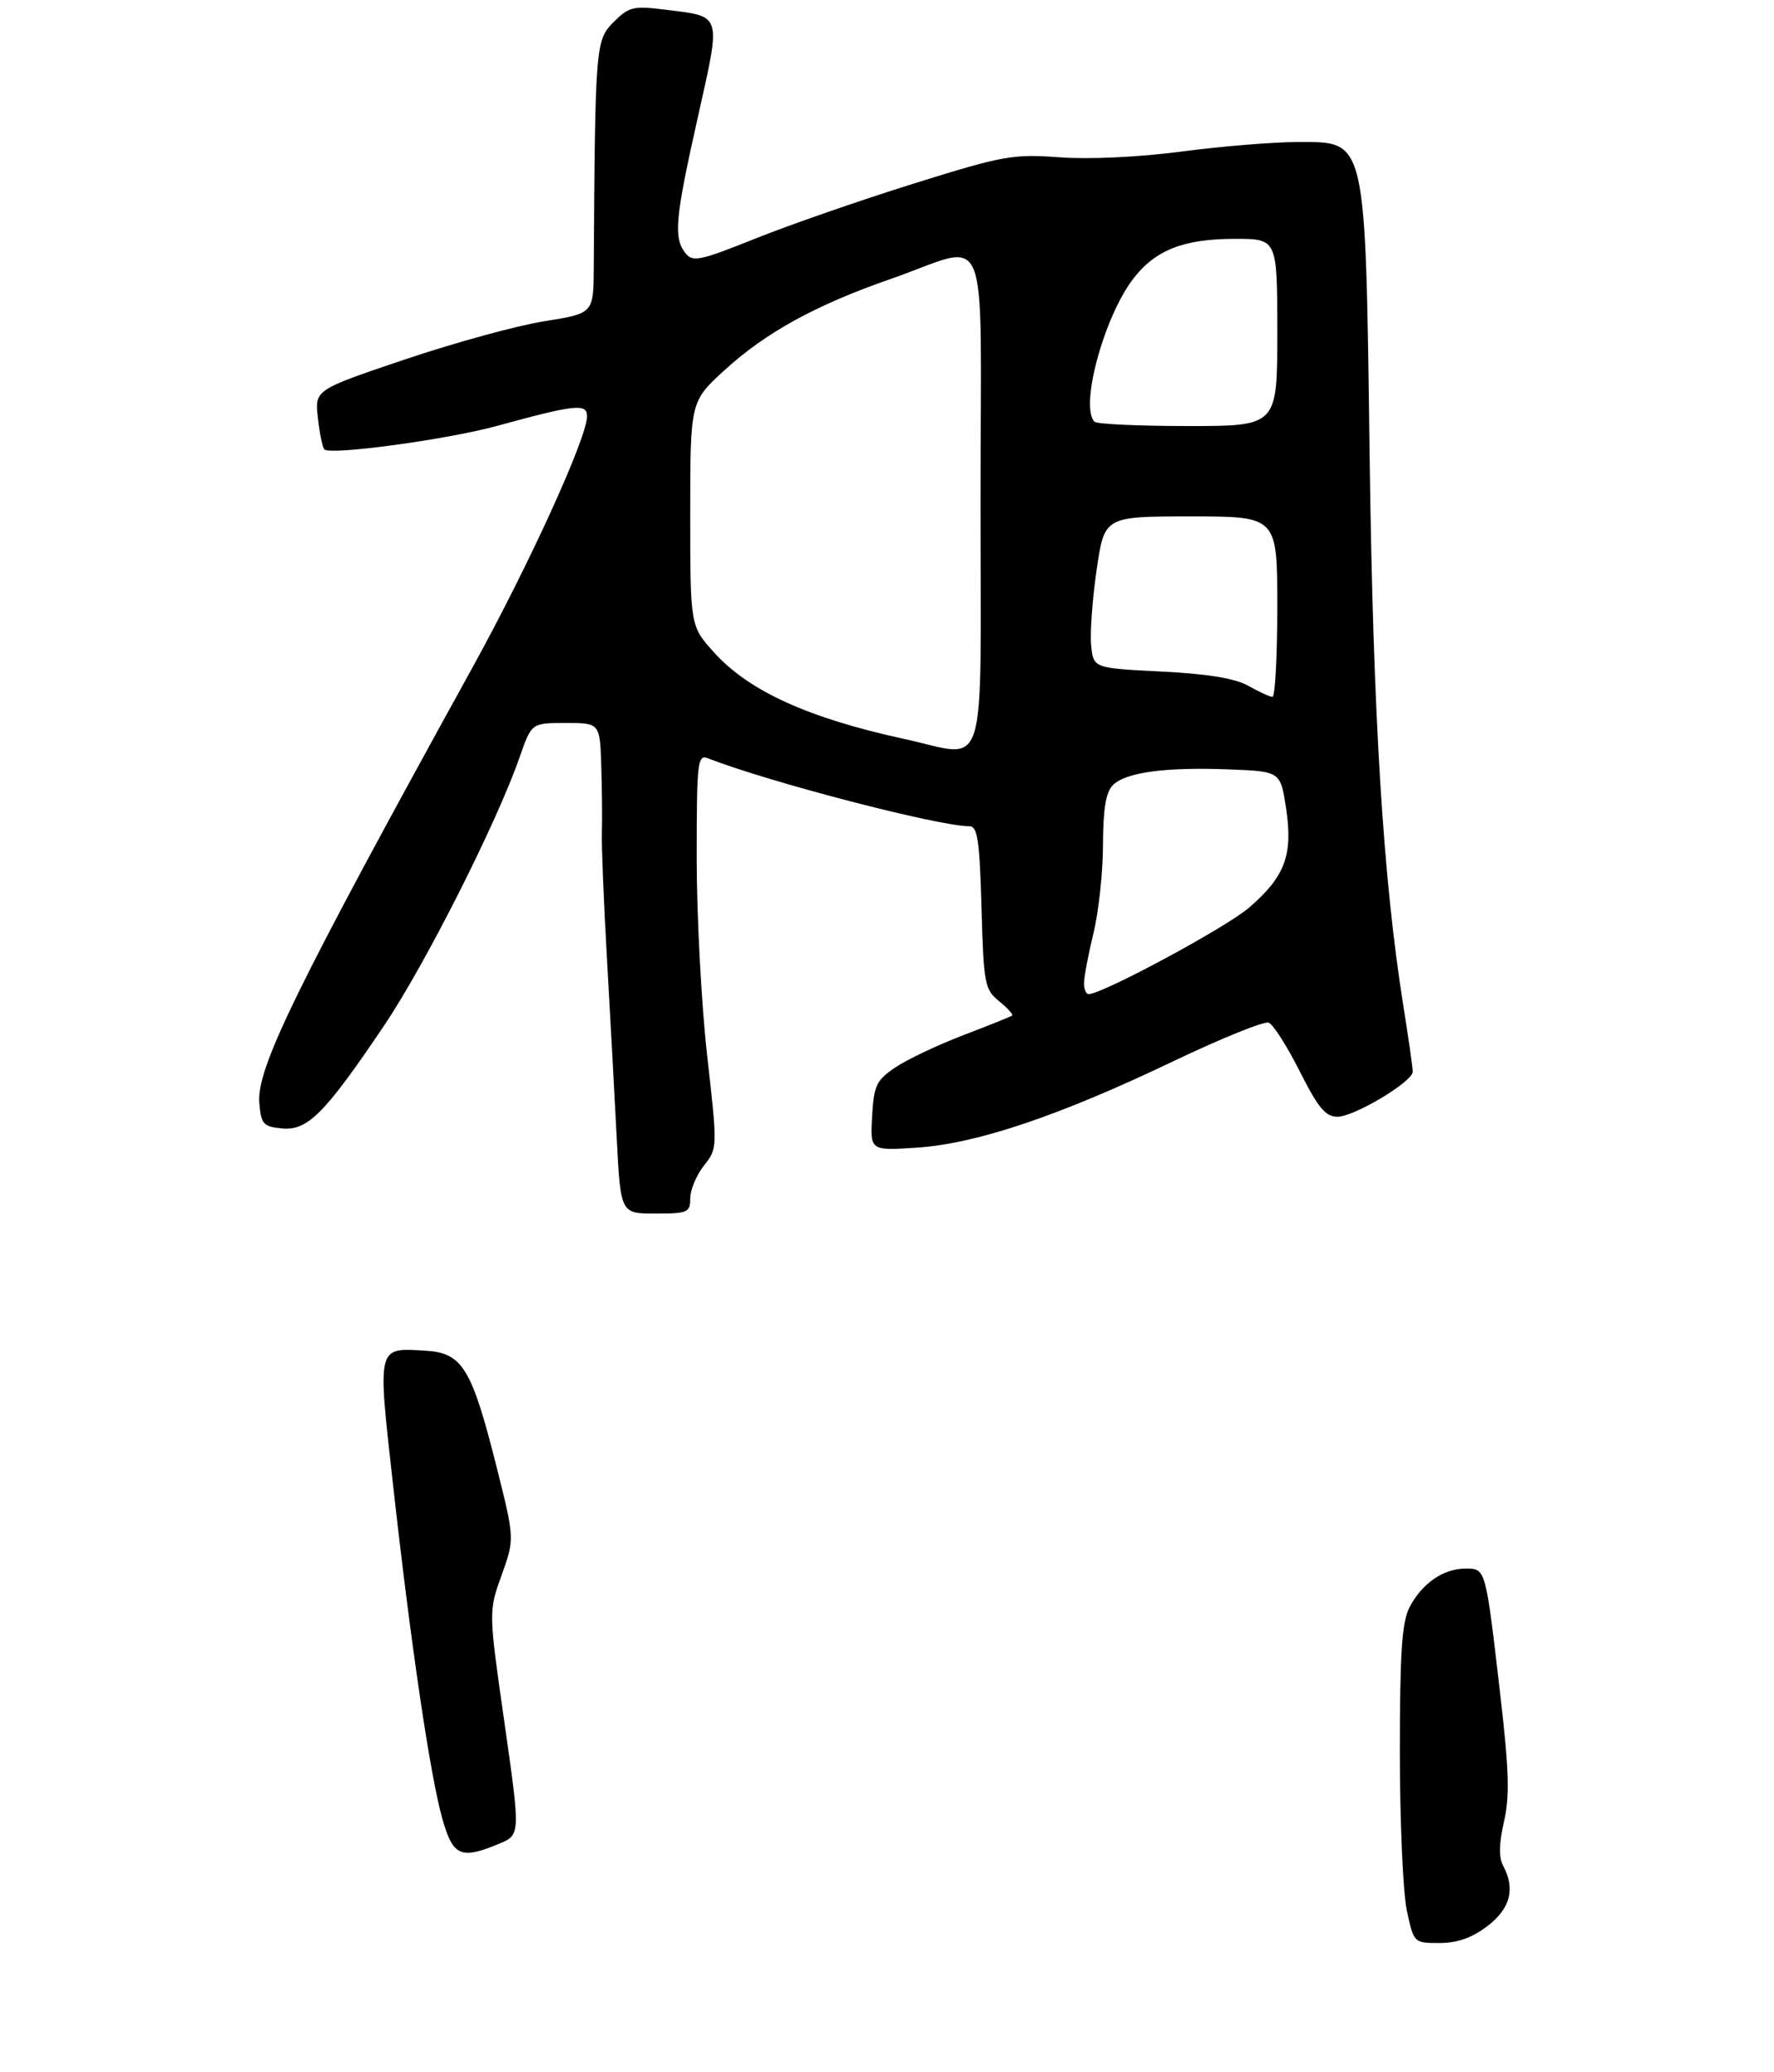 <?xml version="1.0" encoding="UTF-8" standalone="no"?>
<!DOCTYPE svg PUBLIC "-//W3C//DTD SVG 1.1//EN" "http://www.w3.org/Graphics/SVG/1.1/DTD/svg11.dtd" >
<svg xmlns="http://www.w3.org/2000/svg" xmlns:xlink="http://www.w3.org/1999/xlink" version="1.1" viewBox="0 0 275 321">
 <g >
 <path fill="currentColor"
d=" M 230.57 298.38 C 234.14 295.66 234.93 292.61 233.00 289.00 C 232.33 287.74 232.37 285.55 233.14 282.22 C 234.04 278.31 233.93 274.34 232.61 262.90 C 230.27 242.71 230.35 243.00 227.14 243.00 C 223.73 243.00 220.41 245.30 218.49 249.01 C 217.32 251.28 217.00 256.06 217.00 271.40 C 217.00 282.13 217.49 293.17 218.08 295.95 C 219.16 300.99 219.17 301.00 223.15 301.00 C 225.91 301.00 228.19 300.19 230.57 298.38 Z  M 77.37 285.62 C 80.68 284.24 80.68 284.24 78.21 266.94 C 75.73 249.64 75.73 249.64 77.76 244.01 C 79.78 238.38 79.78 238.38 76.95 227.13 C 73.11 211.91 71.67 209.57 65.95 209.24 C 58.38 208.80 58.50 208.28 60.94 230.13 C 63.70 254.87 66.68 275.06 68.57 281.75 C 70.22 287.57 71.43 288.10 77.37 285.62 Z  M 107.00 185.63 C 107.00 184.33 107.95 182.06 109.12 180.57 C 111.24 177.89 111.24 177.84 109.62 163.52 C 108.73 155.63 108.00 141.88 108.00 132.98 C 108.00 117.96 108.13 116.84 109.75 117.47 C 119.14 121.15 145.52 128.00 150.27 128.00 C 151.54 128.00 151.85 130.12 152.15 140.59 C 152.48 152.45 152.64 153.29 154.89 155.11 C 156.21 156.18 157.11 157.18 156.89 157.33 C 156.68 157.49 153.26 158.86 149.29 160.38 C 145.32 161.90 140.60 164.14 138.79 165.36 C 135.85 167.33 135.47 168.14 135.19 172.92 C 134.89 178.27 134.89 178.27 142.19 177.78 C 151.40 177.17 164.23 172.85 181.95 164.37 C 189.35 160.84 195.97 158.16 196.67 158.43 C 197.36 158.69 199.53 162.08 201.48 165.96 C 204.32 171.60 205.48 173.00 207.32 173.00 C 209.93 173.00 219.00 167.57 219.00 166.01 C 219.00 165.44 218.34 160.82 217.53 155.74 C 214.39 136.04 212.86 111.01 212.32 71.00 C 211.66 21.02 211.88 22.00 201.24 22.00 C 197.46 22.00 189.35 22.66 183.22 23.47 C 176.62 24.34 168.89 24.71 164.28 24.37 C 157.01 23.84 155.53 24.10 141.61 28.45 C 133.41 31.01 122.39 34.84 117.11 36.95 C 108.48 40.41 107.37 40.64 106.25 39.21 C 104.38 36.83 104.65 33.86 108.17 18.18 C 111.81 1.93 112.01 2.61 103.21 1.51 C 98.17 0.88 97.51 1.03 95.11 3.43 C 92.32 6.22 92.26 7.05 92.04 41.52 C 92.00 48.55 92.00 48.55 84.36 49.77 C 80.15 50.43 70.43 53.10 62.75 55.69 C 48.78 60.40 48.78 60.40 49.28 64.75 C 49.54 67.14 50.00 69.33 50.28 69.62 C 51.21 70.55 69.33 68.09 77.00 65.99 C 89.21 62.65 91.00 62.46 91.00 64.49 C 91.00 67.82 81.98 87.57 73.19 103.50 C 45.83 153.08 39.75 165.50 40.20 170.85 C 40.47 174.15 40.81 174.53 43.71 174.81 C 47.68 175.19 50.34 172.52 59.50 158.94 C 65.88 149.49 77.03 127.42 80.57 117.25 C 82.40 112.00 82.40 112.00 87.70 112.00 C 93.00 112.00 93.00 112.00 93.21 118.75 C 93.32 122.46 93.37 127.08 93.30 129.00 C 93.23 130.93 93.59 139.70 94.09 148.50 C 94.59 157.30 95.27 169.79 95.60 176.25 C 96.20 188.00 96.20 188.00 101.60 188.00 C 106.61 188.00 107.00 187.83 107.00 185.63 Z  M 168.04 152.25 C 168.06 151.29 168.72 147.80 169.52 144.50 C 170.32 141.20 170.98 135.04 170.98 130.82 C 171.00 125.32 171.43 122.71 172.51 121.63 C 174.50 119.64 180.66 118.81 190.50 119.19 C 198.50 119.50 198.50 119.50 199.37 125.26 C 200.45 132.47 199.20 135.81 193.61 140.62 C 190.05 143.69 170.89 154.00 168.76 154.00 C 168.34 154.00 168.02 153.21 168.04 152.25 Z  M 140.11 114.46 C 125.31 111.24 116.08 107.05 110.69 101.07 C 107.00 96.99 107.00 96.99 107.00 79.60 C 107.00 62.20 107.00 62.20 112.33 57.33 C 118.69 51.52 126.48 47.24 138.00 43.24 C 153.82 37.75 152.00 33.30 152.00 77.48 C 152.00 121.38 153.31 117.32 140.11 114.46 Z  M 193.50 106.24 C 191.45 105.08 187.17 104.38 180.00 104.03 C 169.50 103.50 169.50 103.50 169.15 100.00 C 168.95 98.08 169.34 92.79 170.00 88.25 C 171.21 80.00 171.21 80.00 184.60 80.00 C 198.00 80.00 198.00 80.00 198.00 94.00 C 198.00 101.70 197.66 107.98 197.25 107.96 C 196.84 107.94 195.15 107.16 193.50 106.24 Z  M 169.67 65.33 C 167.36 63.03 171.10 49.18 175.63 43.24 C 179.07 38.73 183.46 37.00 191.47 37.00 C 198.00 37.00 198.00 37.00 198.00 51.50 C 198.00 66.00 198.00 66.00 184.17 66.00 C 176.56 66.00 170.03 65.70 169.67 65.33 Z "/>
</g>
</svg>
